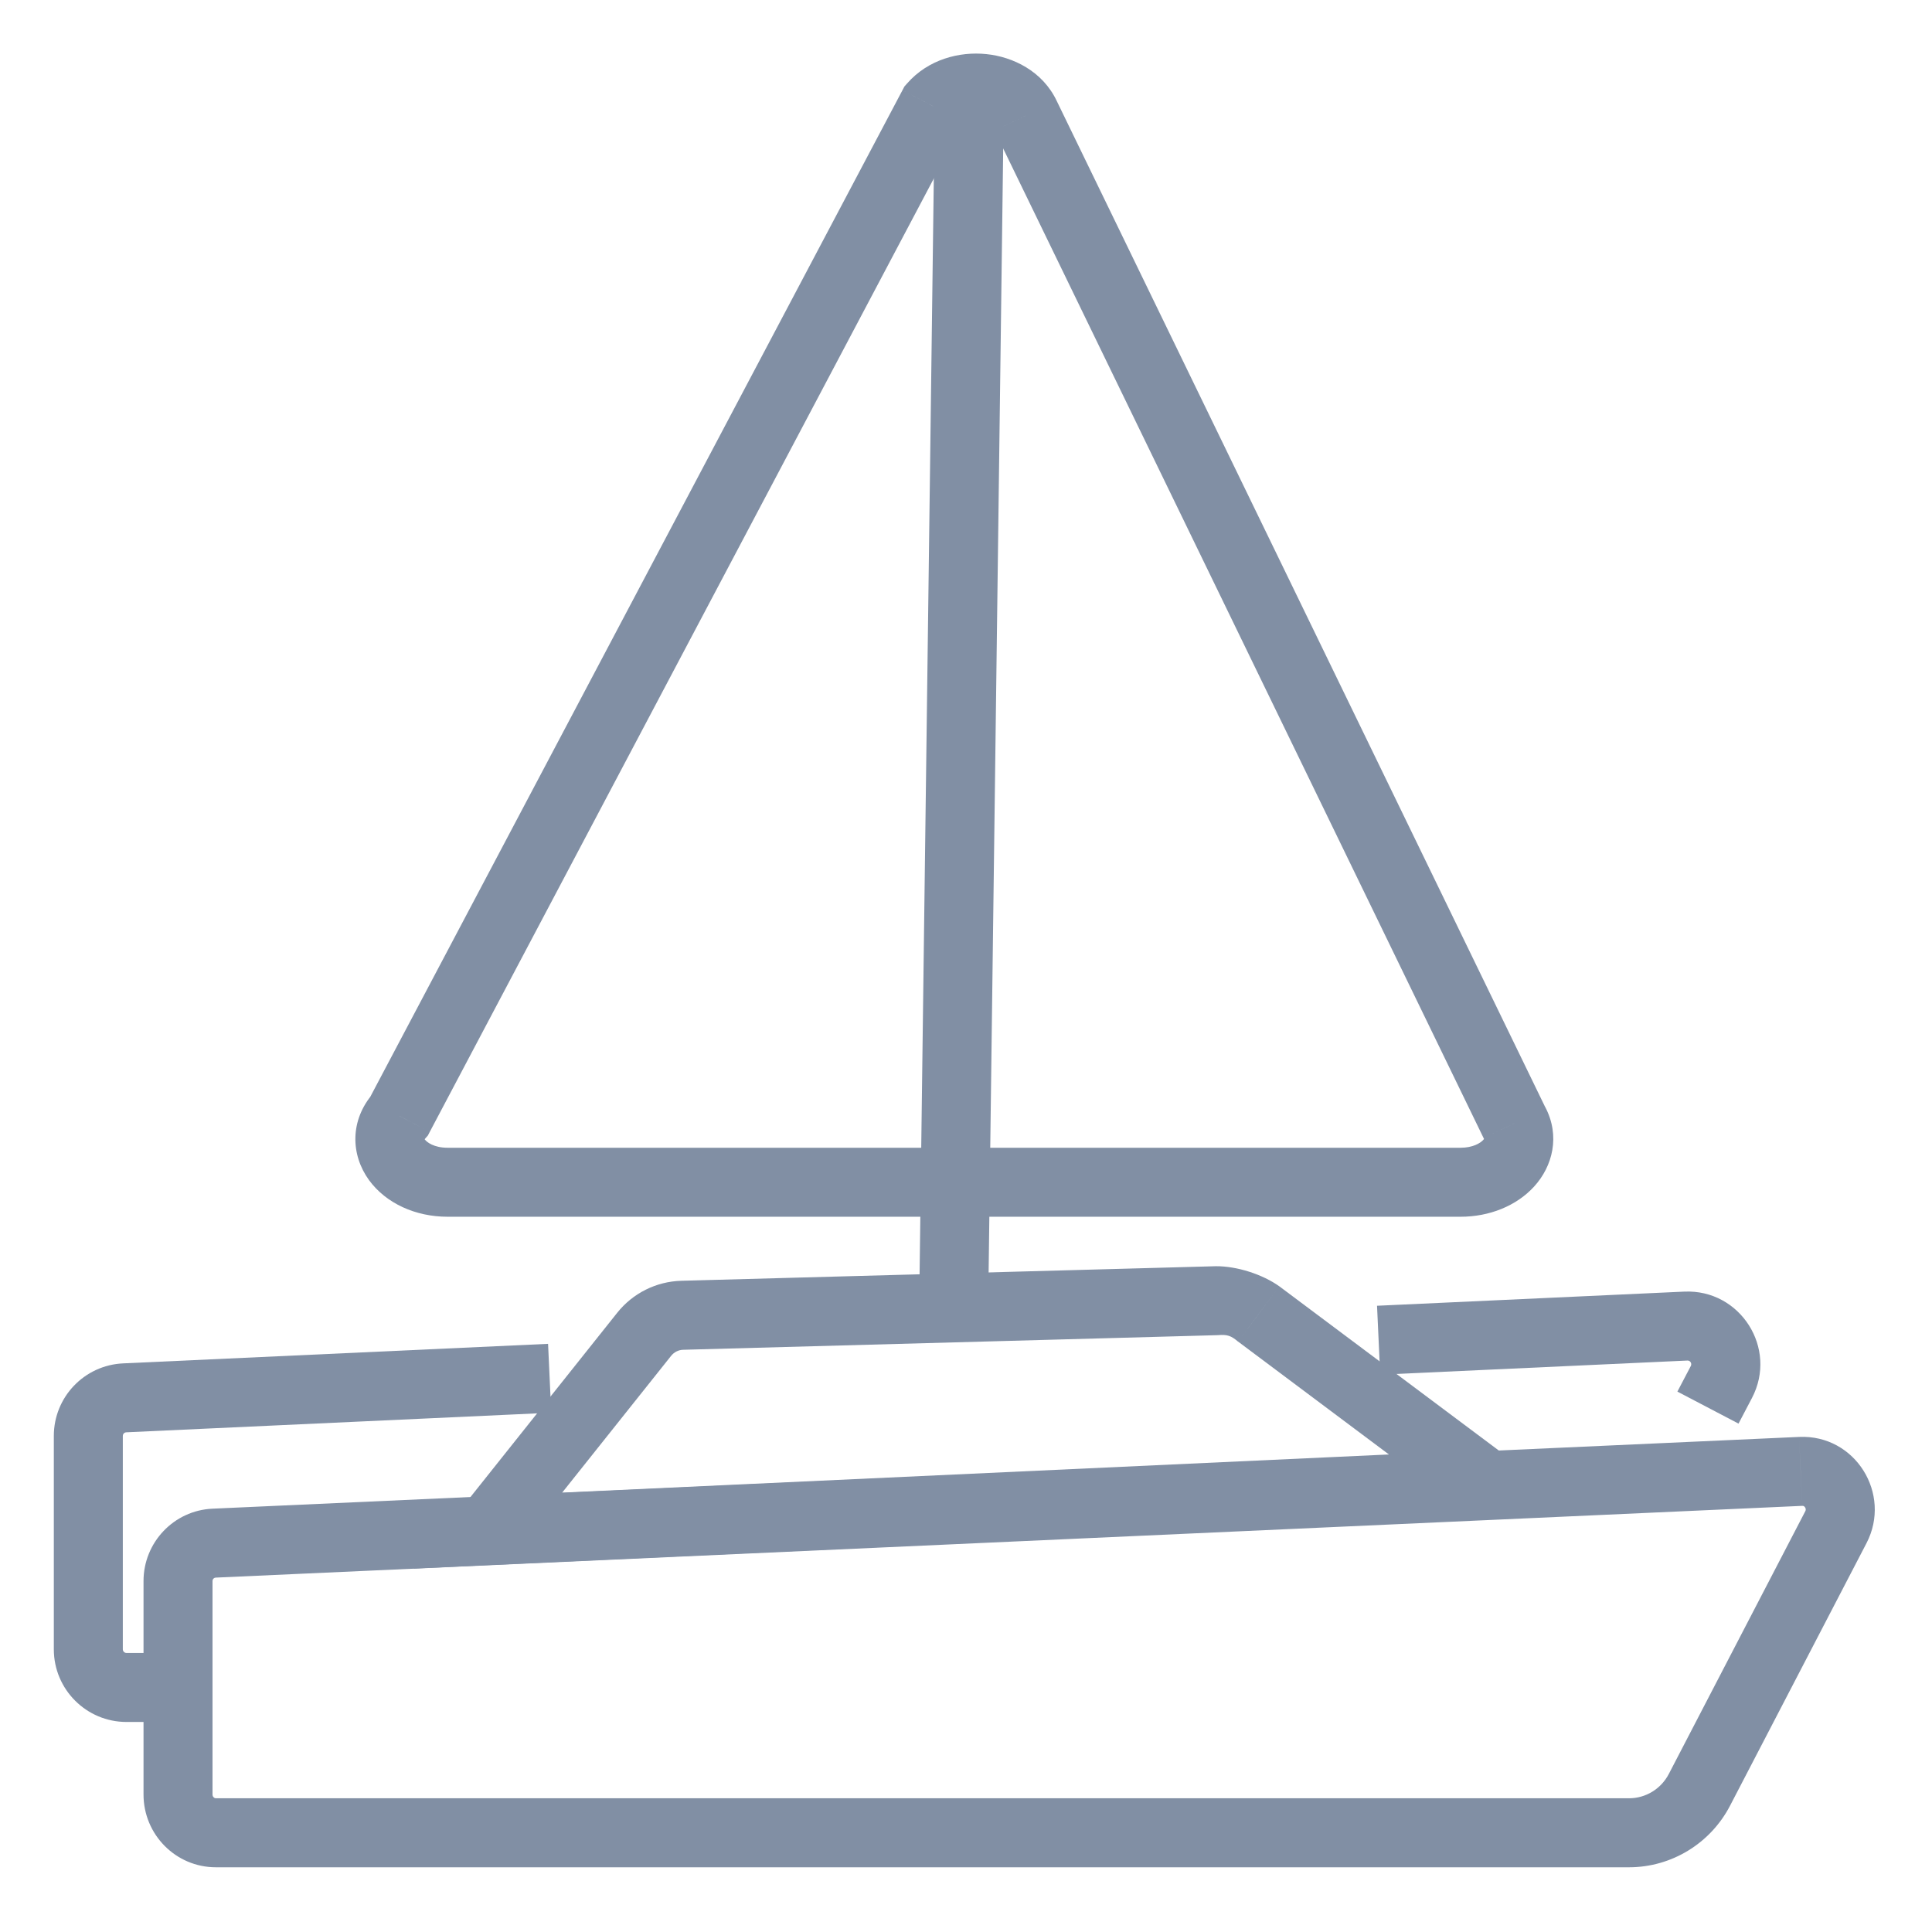 <svg width="28" height="28" viewBox="0 0 28 28" version="1.1" xmlns="http://www.w3.org/2000/svg" xmlns:xlink="http://www.w3.org/1999/xlink">
<title>Page 1.svg</title>
<desc>Created using Figma</desc>
<g id="Canvas" transform="translate(-8837 -439)">
<g id="Page 1">
<g id="Stroke 1">
<use xlink:href="#path0_stroke" transform="translate(8839.58 460.324)" fill="#818FA4"/>
</g>
<g id="Stroke 3">
<use xlink:href="#path1_stroke" transform="translate(8856.98 458.218)" fill="#818FA4"/>
</g>
<g id="Stroke 5">
<use xlink:href="#path2_stroke" transform="translate(8838.28 458.975)" fill="#818FA4"/>
</g>
<g id="Stroke 7">
<use xlink:href="#path3_stroke" transform="translate(8844.07 457.85)" fill="#818FA4"/>
</g>
<g id="Stroke 9">
<use xlink:href="#path4_stroke" transform="translate(8850.82 440.23)" fill="#818FA4"/>
</g>
<g id="Stroke 11">
<use xlink:href="#path5_stroke" transform="translate(8842.65 440.276)" fill="#818FA4"/>
</g>
</g>
</g>
<defs>
<path id="path0_stroke" d="M 0.522 1.04L 0.5 0.541L 0.5 0.541L 0.522 1.04ZM 23.517 0.001L 23.539 0.5L 23.54 0.5L 23.517 0.001ZM 24.027 0.81L 24.471 1.04L 24.471 1.04L 24.027 0.81ZM 22.05 4.615L 22.493 4.846L 22.493 4.846L 22.05 4.615ZM 21.029 4.738L 0.549 4.738L 0.549 5.738L 21.029 5.738L 21.029 4.738ZM 0.549 4.738C 0.526 4.738 0.5 4.717 0.5 4.684L -0.5 4.684C -0.5 5.262 -0.034 5.738 0.549 5.738L 0.549 4.738ZM 0.5 4.684L 0.5 1.59L -0.5 1.59L -0.5 4.684L 0.5 4.684ZM 0.5 1.59C 0.5 1.56 0.523 1.541 0.545 1.54L 0.5 0.541C -0.062 0.566 -0.5 1.032 -0.5 1.59L 0.5 1.59ZM 0.545 1.54L 23.539 0.5L 23.494 -0.499L 0.5 0.541L 0.545 1.54ZM 23.54 0.5C 23.552 0.5 23.558 0.502 23.562 0.504C 23.568 0.507 23.575 0.513 23.581 0.523C 23.587 0.532 23.59 0.542 23.59 0.551C 23.591 0.557 23.59 0.567 23.583 0.58L 24.471 1.04C 24.841 0.327 24.309 -0.536 23.494 -0.499L 23.54 0.5ZM 23.583 0.579L 21.606 4.385L 22.493 4.846L 24.471 1.04L 23.583 0.579ZM 21.606 4.385C 21.493 4.603 21.27 4.738 21.029 4.738L 21.029 5.738C 21.645 5.738 22.209 5.392 22.493 4.846L 21.606 4.385Z"/>
<path id="path1_stroke" d="M 4.453 0.001L 4.431 -0.499L 4.43 -0.499L 4.453 0.001ZM 4.968 0.81L 4.525 0.578L 4.525 0.578L 4.968 0.81ZM 0.023 0.705L 4.476 0.5L 4.43 -0.499L -0.023 -0.294L 0.023 0.705ZM 4.475 0.5C 4.517 0.498 4.543 0.542 4.525 0.578L 5.411 1.042C 5.788 0.322 5.241 -0.535 4.431 -0.499L 4.475 0.5ZM 4.525 0.578L 4.33 0.95L 5.216 1.414L 5.411 1.042L 4.525 0.578Z"/>
<path id="path2_stroke" d="M 0.528 0.283L 0.551 0.783L 0.551 0.783L 0.528 0.283ZM 1.06 3.981L 0.553 3.981L 0.553 4.981L 1.06 4.981L 1.06 3.981ZM 0.553 3.981C 0.524 3.981 0.5 3.957 0.5 3.928L -0.5 3.928C -0.5 4.509 -0.028 4.981 0.553 4.981L 0.553 3.981ZM 0.5 3.928L 0.5 0.836L -0.5 0.836L -0.5 3.928L 0.5 3.928ZM 0.5 0.836C 0.5 0.807 0.522 0.784 0.551 0.783L 0.506 -0.216C -0.057 -0.191 -0.5 0.272 -0.5 0.836L 0.5 0.836ZM 0.551 0.783L 6.709 0.499L 6.663 -0.499L 0.505 -0.216L 0.551 0.783Z"/>
<path id="path3_stroke" d="M 14.475 2.665L 14.498 3.164L 15.892 3.1L 14.775 2.264L 14.475 2.665ZM 0 3.333L -0.391 3.021L -1.077 3.883L 0.023 3.832L 0 3.333ZM 2.266 0.488L 1.875 0.176L 1.875 0.176L 2.266 0.488ZM 2.819 0.212L 2.805 -0.288L 2.805 -0.288L 2.819 0.212ZM 10.566 0L 10.58 0.5L 10.58 0.5L 10.566 0ZM 11.172 0.193L 10.872 0.593L 10.873 0.593L 11.172 0.193ZM 14.452 2.165L -0.023 2.833L 0.023 3.832L 14.498 3.164L 14.452 2.165ZM 0.391 3.644L 2.657 0.799L 1.875 0.176L -0.391 3.021L 0.391 3.644ZM 2.657 0.799C 2.7 0.746 2.764 0.713 2.833 0.712L 2.805 -0.288C 2.441 -0.278 2.101 -0.108 1.875 0.176L 2.657 0.799ZM 2.833 0.712L 10.58 0.5L 10.552 -0.499L 2.805 -0.288L 2.833 0.712ZM 10.58 0.5C 10.715 0.489 10.769 0.506 10.872 0.593L 11.472 -0.207C 11.226 -0.383 10.853 -0.501 10.552 -0.499L 10.58 0.5ZM 10.873 0.593L 14.176 3.065L 14.775 2.264L 11.472 -0.207L 10.873 0.593Z"/>
<path id="path4_stroke" d="M -0.269 -0.006L -0.5 17.805L 0.5 17.818L 0.731 0.006L -0.269 -0.006Z"/>
<path id="path5_stroke" d="M 16.302 15.001L 15.852 15.219L 15.856 15.227L 15.86 15.235L 16.302 15.001ZM 9.213 0.401L 8.761 0.615L 8.764 0.619L 9.213 0.401ZM 7.872 0.263L 7.495 -0.065L 7.457 -0.022L 7.43 0.03L 7.872 0.263ZM 0.136 14.896L 0.513 15.224L 0.551 15.181L 0.578 15.129L 0.136 14.896ZM 0.837 16.358L 15.518 16.358L 15.518 15.358L 0.837 15.358L 0.837 16.358ZM 15.518 16.358C 15.934 16.358 16.326 16.202 16.583 15.921C 16.851 15.628 16.966 15.188 16.744 14.767L 15.86 15.235C 15.864 15.243 15.86 15.237 15.861 15.225C 15.863 15.217 15.864 15.226 15.845 15.246C 15.804 15.291 15.695 15.358 15.518 15.358L 15.518 16.358ZM 16.751 14.783L 9.663 0.183L 8.764 0.619L 15.852 15.219L 16.751 14.783ZM 9.665 0.187C 9.46 -0.246 9.029 -0.453 8.644 -0.492C 8.256 -0.532 7.802 -0.417 7.495 -0.065L 8.249 0.592C 8.297 0.537 8.402 0.488 8.542 0.502C 8.684 0.517 8.746 0.583 8.761 0.615L 9.665 0.187ZM 7.43 0.03L -0.306 14.662L 0.578 15.129L 8.314 0.497L 7.43 0.03ZM -0.24 14.567C -0.583 14.96 -0.568 15.46 -0.302 15.827C -0.054 16.166 0.374 16.358 0.837 16.358L 0.837 15.358C 0.637 15.358 0.534 15.276 0.507 15.238C 0.495 15.221 0.5 15.22 0.5 15.235C 0.499 15.252 0.491 15.249 0.513 15.224L -0.24 14.567Z"/>
</defs>
</svg>

